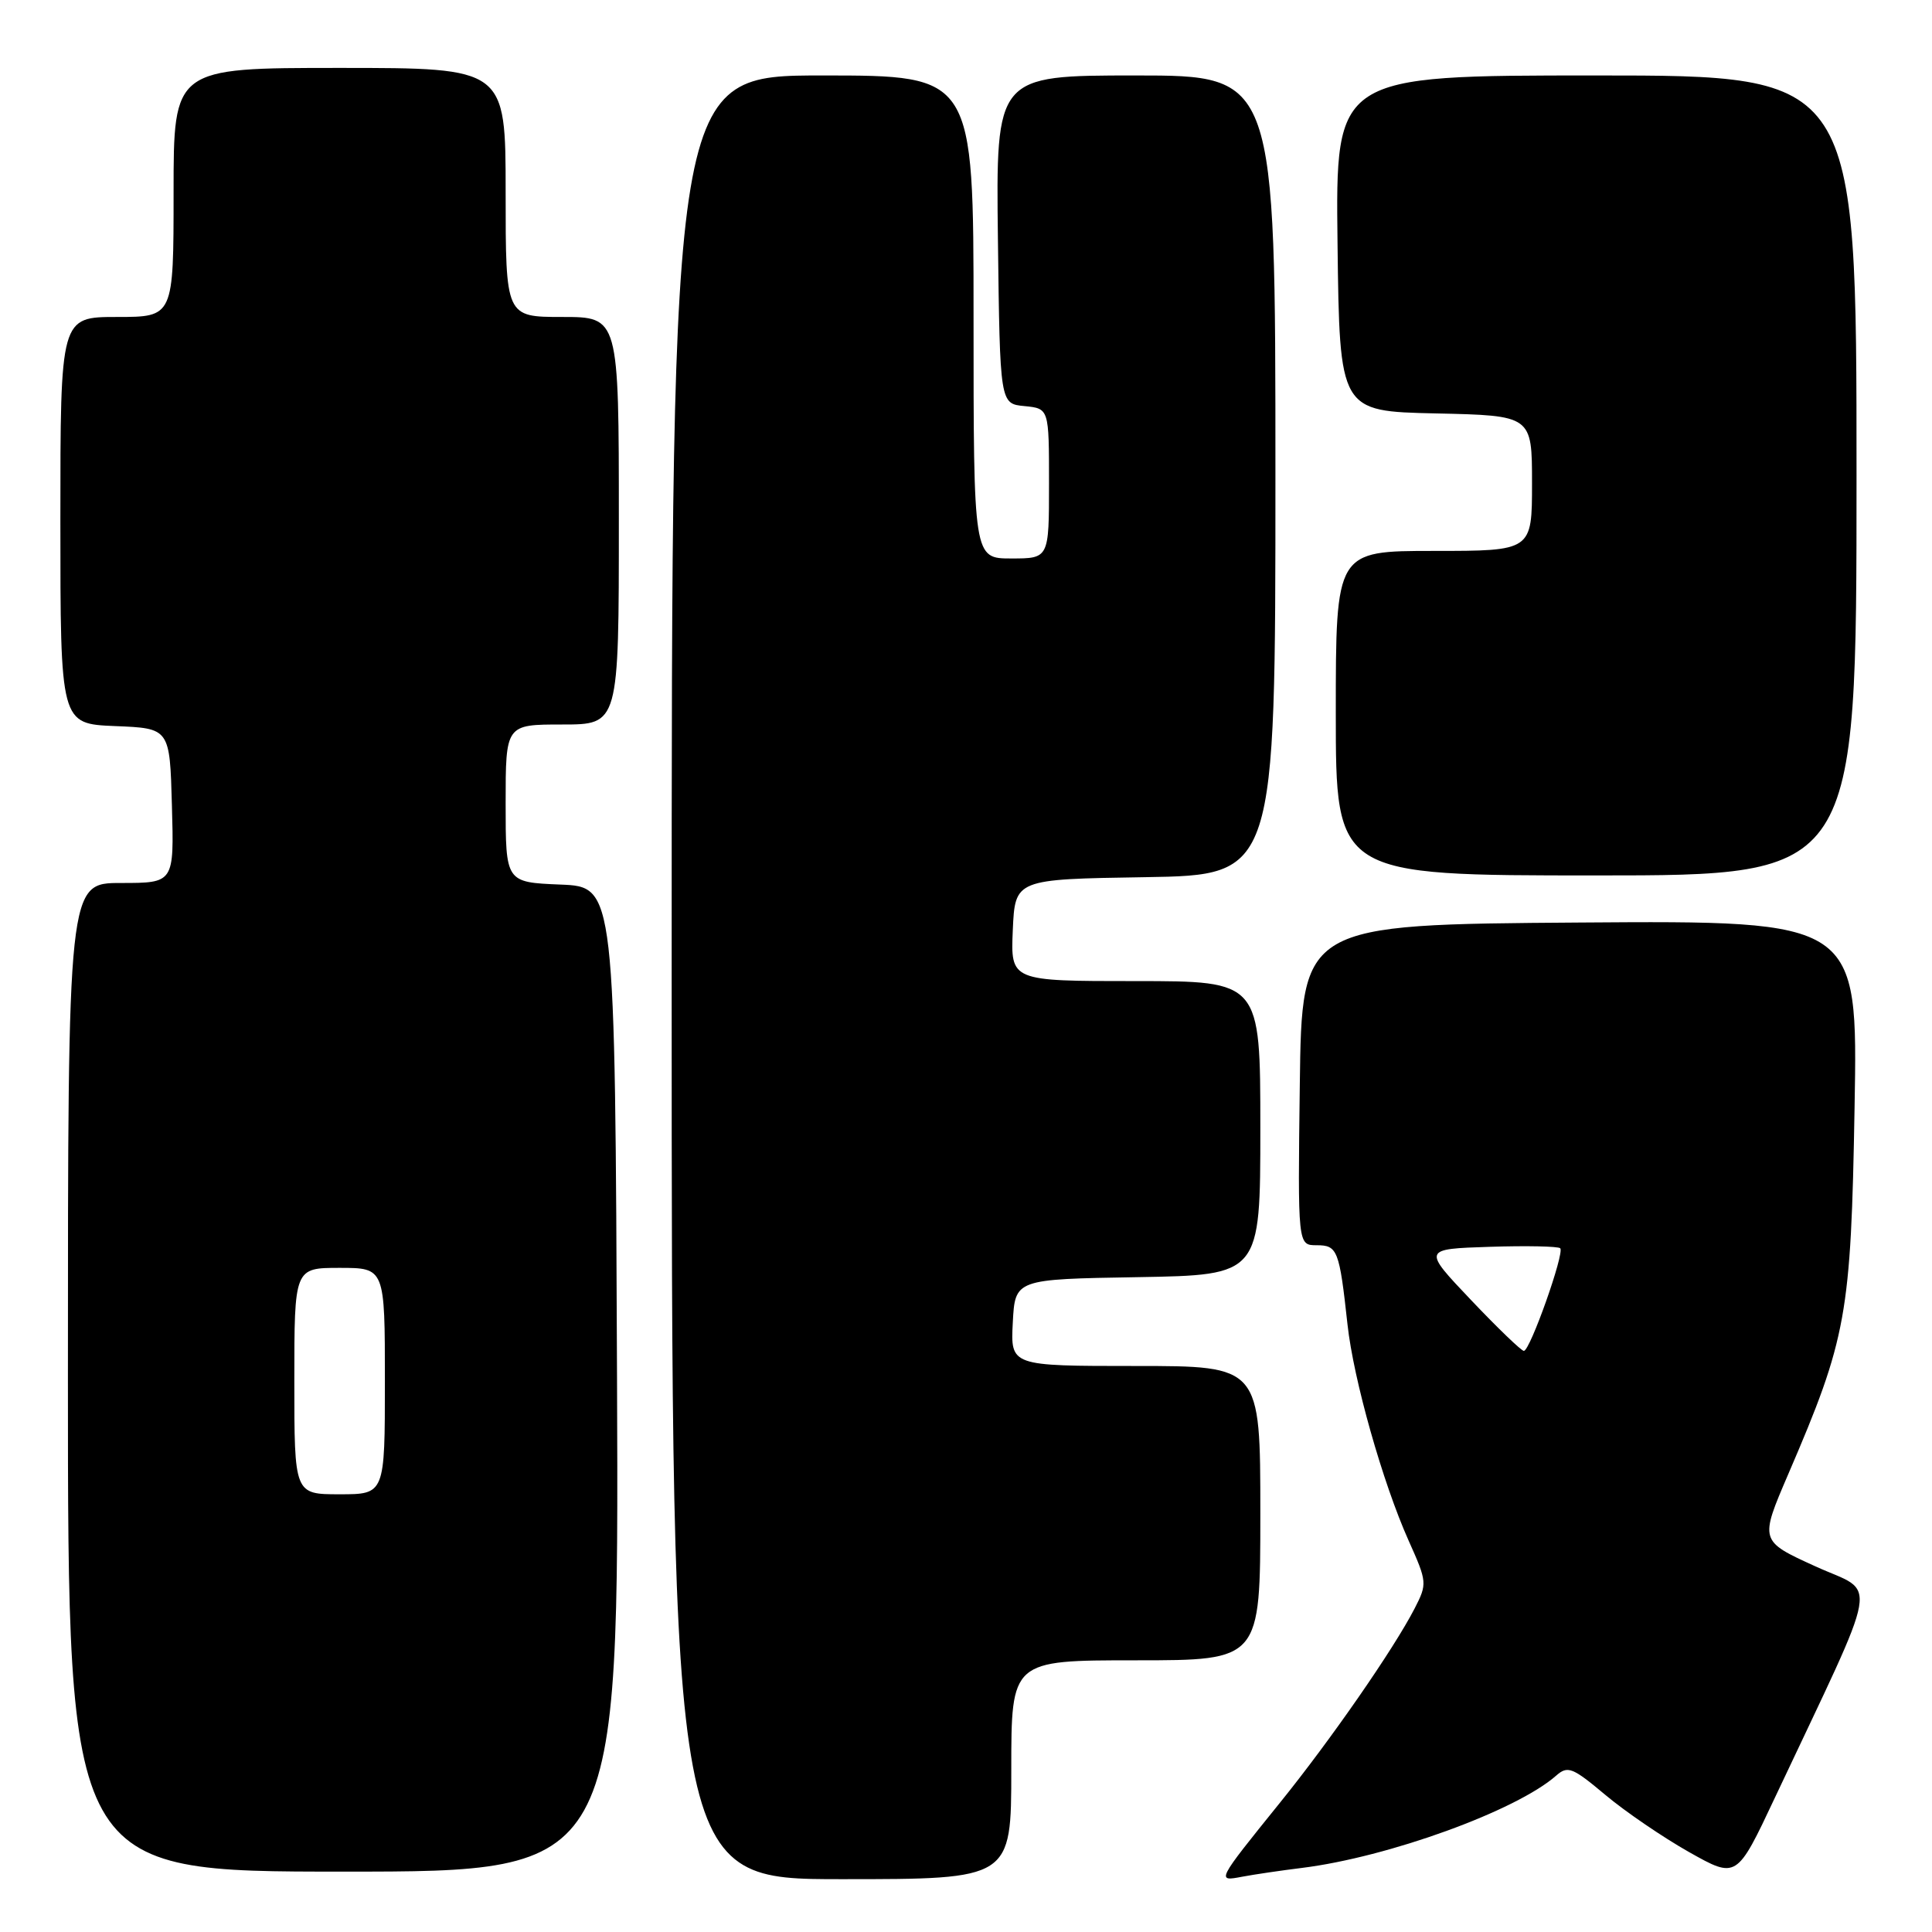 <?xml version="1.0" encoding="UTF-8" standalone="no"?>
<!DOCTYPE svg PUBLIC "-//W3C//DTD SVG 1.1//EN" "http://www.w3.org/Graphics/SVG/1.1/DTD/svg11.dtd" >
<svg xmlns="http://www.w3.org/2000/svg" xmlns:xlink="http://www.w3.org/1999/xlink" version="1.1" viewBox="0 0 256 256">
 <g >
 <path fill="currentColor"
d=" M 134.00 234.50 C 134.00 220.00 134.00 220.00 150.50 220.00 C 167.00 220.00 167.00 220.00 167.00 200.50 C 167.00 181.00 167.00 181.00 150.45 181.00 C 133.90 181.00 133.90 181.00 134.20 175.25 C 134.50 169.50 134.50 169.50 150.75 169.23 C 167.00 168.95 167.00 168.95 167.00 149.48 C 167.00 130.00 167.00 130.00 150.45 130.00 C 133.91 130.00 133.91 130.00 134.20 123.25 C 134.50 116.50 134.50 116.50 151.75 116.23 C 169.00 115.95 169.00 115.95 169.00 62.98 C 169.00 10.00 169.00 10.00 150.48 10.00 C 131.96 10.00 131.96 10.00 132.23 31.75 C 132.50 53.50 132.50 53.50 135.75 53.81 C 139.00 54.13 139.00 54.13 139.00 64.06 C 139.00 74.00 139.00 74.00 134.00 74.00 C 129.00 74.00 129.00 74.00 129.00 42.00 C 129.00 10.00 129.00 10.00 109.00 10.00 C 89.00 10.00 89.00 10.00 89.00 129.50 C 89.00 249.00 89.00 249.00 111.50 249.00 C 134.00 249.00 134.00 249.00 134.00 234.50 Z  M 172.50 247.51 C 183.95 246.09 200.91 239.94 206.20 235.28 C 207.73 233.93 208.36 234.18 212.70 237.82 C 215.34 240.04 220.34 243.45 223.81 245.41 C 230.12 248.96 230.12 248.96 235.17 238.23 C 249.44 207.95 248.85 211.34 240.55 207.55 C 233.15 204.18 233.15 204.18 236.95 195.34 C 244.71 177.30 245.26 174.29 245.74 146.74 C 246.18 121.98 246.18 121.98 209.34 122.24 C 172.50 122.50 172.50 122.50 172.23 143.75 C 171.96 165.00 171.96 165.00 174.46 165.00 C 177.23 165.00 177.47 165.62 178.55 175.49 C 179.34 182.77 183.22 196.48 186.65 204.14 C 189.11 209.63 189.13 209.85 187.44 213.14 C 184.67 218.51 176.36 230.50 169.60 238.87 C 161.15 249.34 161.16 249.33 164.62 248.67 C 166.21 248.37 169.75 247.85 172.50 247.51 Z  M 81.76 182.75 C 81.50 117.50 81.50 117.50 74.25 117.21 C 67.00 116.91 67.00 116.91 67.00 106.46 C 67.00 96.00 67.00 96.00 74.50 96.00 C 82.00 96.00 82.00 96.00 82.00 69.00 C 82.00 42.00 82.00 42.00 74.50 42.00 C 67.00 42.00 67.00 42.00 67.00 25.50 C 67.00 9.00 67.00 9.00 45.00 9.00 C 23.00 9.00 23.00 9.00 23.00 25.50 C 23.00 42.00 23.00 42.00 15.50 42.00 C 8.00 42.00 8.00 42.00 8.00 68.96 C 8.00 95.91 8.00 95.91 15.25 96.21 C 22.50 96.50 22.50 96.50 22.78 106.75 C 23.07 117.00 23.07 117.00 16.03 117.00 C 9.00 117.00 9.00 117.00 9.00 182.50 C 9.00 248.00 9.00 248.00 45.51 248.00 C 82.01 248.00 82.01 248.00 81.76 182.75 Z  M 246.00 63.00 C 246.00 10.00 246.00 10.00 211.48 10.00 C 176.96 10.00 176.96 10.00 177.23 32.25 C 177.50 54.50 177.50 54.50 190.25 54.78 C 203.00 55.06 203.00 55.06 203.00 64.03 C 203.00 73.00 203.00 73.00 190.00 73.00 C 177.00 73.00 177.00 73.00 177.00 94.50 C 177.00 116.00 177.00 116.00 211.50 116.00 C 246.00 116.00 246.00 116.00 246.00 63.00 Z  M 194.91 172.25 C 188.50 165.50 188.50 165.50 197.38 165.21 C 202.26 165.05 206.47 165.14 206.74 165.40 C 207.34 166.01 202.74 179.00 201.92 179.00 C 201.59 179.00 198.43 175.96 194.91 172.25 Z  M 39.00 183.00 C 39.00 168.00 39.00 168.00 45.00 168.00 C 51.00 168.00 51.00 168.00 51.00 183.00 C 51.00 198.00 51.00 198.00 45.00 198.00 C 39.00 198.00 39.00 198.00 39.00 183.00 Z "/>
</g>
</svg>